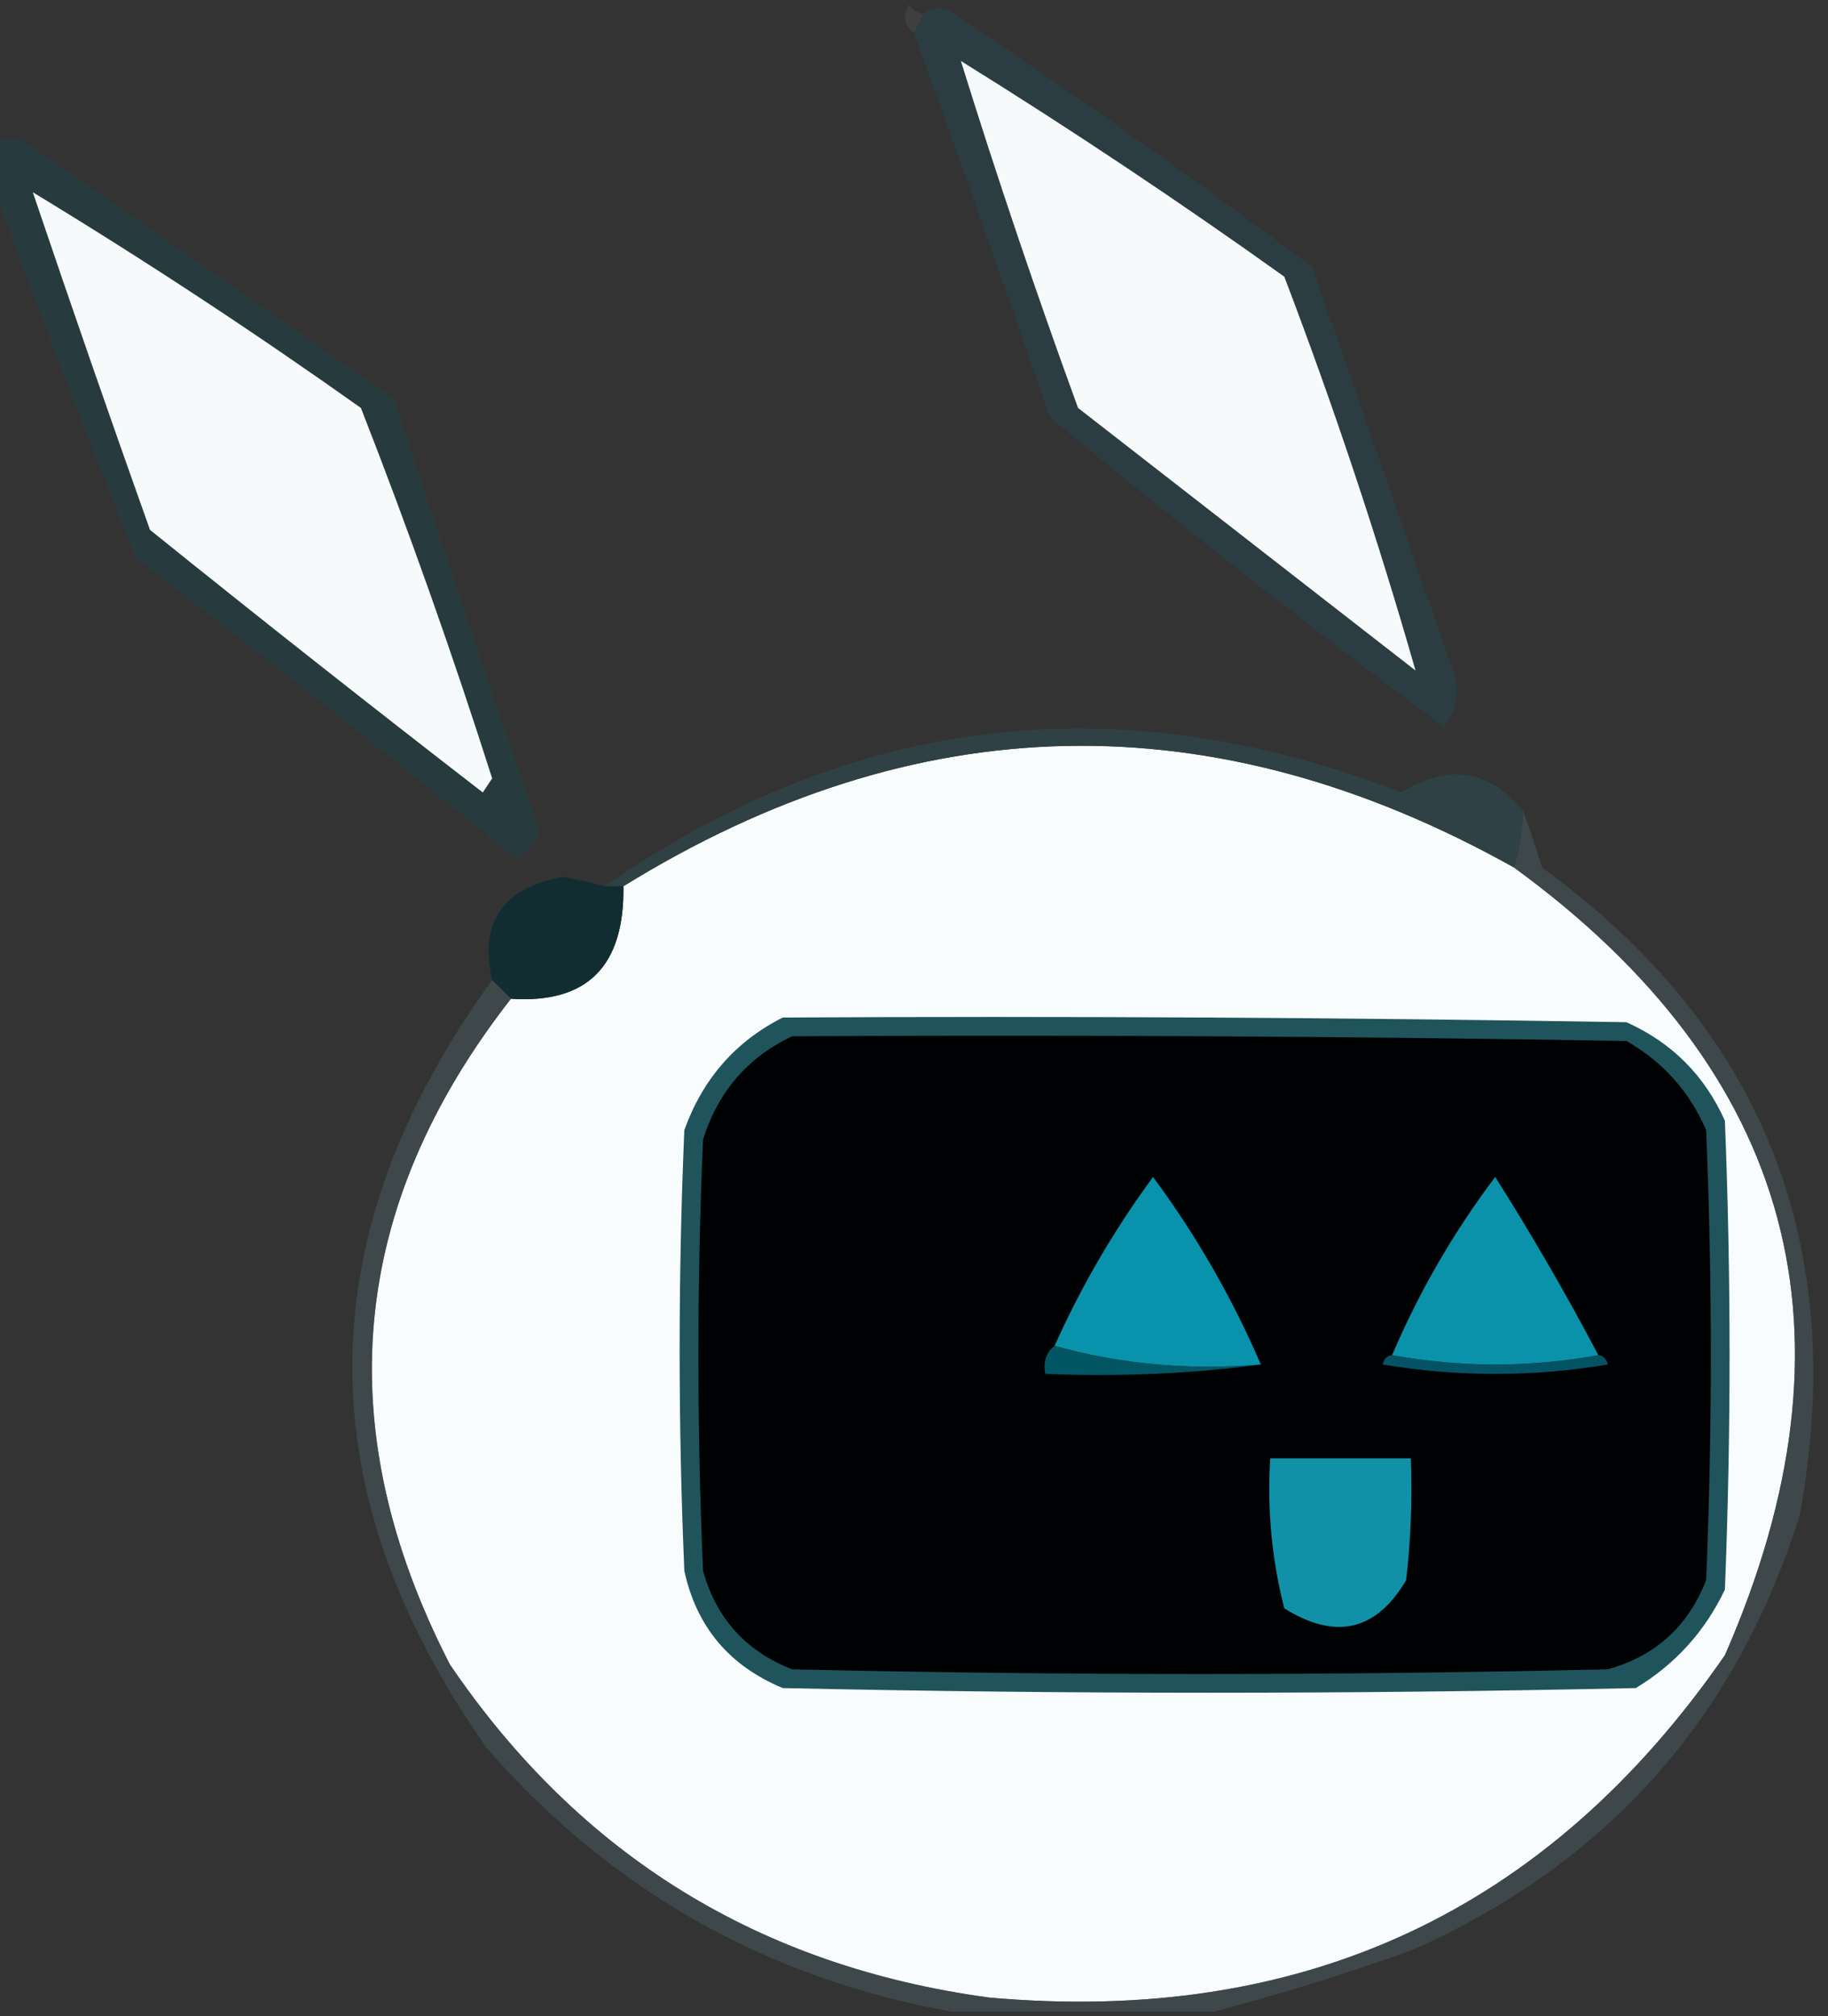 <?xml version="1.0" encoding="UTF-8"?>
<!DOCTYPE svg PUBLIC "-//W3C//DTD SVG 1.1//EN" "http://www.w3.org/Graphics/SVG/1.1/DTD/svg11.dtd">
<svg xmlns="http://www.w3.org/2000/svg" version="1.1" width="195px" height="215px" style="shape-rendering:geometricPrecision; text-rendering:geometricPrecision; image-rendering:optimizeQuality; fill-rule:evenodd; clip-rule:evenodd" xmlns:xlink="http://www.w3.org/1999/xlink">
<rect width="100%" height="100%" fill="#333333" stroke="none"/>
<g><path style="opacity:0.073" fill="#dadddd" d="M 98.5,1.5 C 98.167,2.167 97.833,2.833 97.5,3.5C 96.427,2.749 96.26,1.749 97,0.5C 97.383,1.056 97.883,1.389 98.5,1.5 Z"/></g>
<g><path style="opacity:1" fill="#2b3d42" d="M 97.5,3.5 C 97.833,2.833 98.167,2.167 98.5,1.5C 99.721,0.535 101.054,0.702 102.5,2C 115.263,10.465 127.763,19.298 140,28.5C 145,42.833 150,57.167 155,71.5C 155.82,73.728 155.487,75.728 154,77.5C 139.713,66.881 125.713,55.881 112,44.5C 107.258,30.772 102.425,17.105 97.5,3.5 Z"/></g>
<g><path style="opacity:1" fill="#f7fafa" d="M 102.5,6.5 C 114.229,13.784 125.729,21.451 137,29.5C 142.3,43.4 146.967,57.4 151,71.5C 139,62.167 127,52.833 115,43.5C 110.526,31.243 106.359,18.91 102.5,6.5 Z"/></g>
<g><path style="opacity:1" fill="#273b3e" d="M -0.5,20.5 C -0.5,18.833 -0.5,17.167 -0.5,15.5C 0.423,14.697 1.423,14.53 2.5,15C 15.667,24.167 28.833,33.333 42,42.5C 47.073,57.887 52.24,73.22 57.5,88.5C 57.132,89.91 56.299,90.91 55,91.5C 41.644,80.643 28.144,69.976 14.5,59.5C 9.285,46.513 4.285,33.513 -0.5,20.5 Z"/></g>
<g><path style="opacity:1" fill="#f7fafa" d="M 3.5,20.5 C 15.402,27.721 27.069,35.388 38.5,43.5C 43.598,56.526 48.264,69.692 52.5,83C 52.167,83.5 51.833,84 51.5,84.5C 39.576,75.287 27.742,65.954 16,56.5C 11.727,44.514 7.561,32.514 3.5,20.5 Z"/></g>
<g><path style="opacity:1" fill="#f9fcfc" d="M 161.5,92.5 C 191.463,114.346 198.963,142.346 184,176.5C 165.106,203.819 138.939,215.986 105.5,213C 81.004,209.675 61.837,197.841 48,177.5C 35.034,152.323 37.201,128.657 54.5,106.5C 62.631,107.038 66.631,103.038 66.5,94.5C 97.742,75.222 129.408,74.555 161.5,92.5 Z"/></g>
<g><path style="opacity:1" fill="#304145" d="M 162.5,86.5 C 162.356,88.953 162.022,90.953 161.5,92.5C 129.408,74.555 97.742,75.222 66.5,94.5C 65.833,94.5 65.167,94.5 64.5,94.5C 90.949,76.153 119.282,72.82 149.5,84.5C 154.535,81.395 158.868,82.062 162.5,86.5 Z"/></g>
<g><path style="opacity:1" fill="#122d32" d="M 64.5,94.5 C 65.167,94.5 65.833,94.5 66.5,94.5C 66.631,103.038 62.631,107.038 54.5,106.5C 53.833,105.833 53.167,105.167 52.5,104.5C 51.087,98.381 53.587,94.715 60,93.5C 61.533,93.773 63.033,94.106 64.5,94.5 Z"/></g>
<g><path style="opacity:0.769" fill="#414d50" d="M 162.5,86.5 C 163.165,88.369 163.831,90.369 164.5,92.5C 188.064,109.682 197.231,132.682 192,161.5C 185.193,183.287 171.36,198.787 150.5,208C 143.473,210.512 136.473,212.679 129.5,214.5C 120.167,214.5 110.833,214.5 101.5,214.5C 81.781,210.967 65.281,201.634 52,186.5C 32.605,159.033 32.772,131.7 52.5,104.5C 53.167,105.167 53.833,105.833 54.5,106.5C 37.201,128.657 35.034,152.323 48,177.5C 61.837,197.841 81.004,209.675 105.5,213C 138.939,215.986 165.106,203.819 184,176.5C 198.963,142.346 191.463,114.346 161.5,92.5C 162.022,90.953 162.356,88.953 162.5,86.5 Z"/></g>
<g><path style="opacity:1" fill="#1f545d" d="M 83.5,108.5 C 113.502,108.333 143.502,108.5 173.5,109C 178.333,111.167 181.833,114.667 184,119.5C 184.667,136.167 184.667,152.833 184,169.5C 181.886,173.948 178.719,177.448 174.5,180C 144.167,180.667 113.833,180.667 83.5,180C 77.798,177.635 74.298,173.469 73,167.5C 72.333,151.833 72.333,136.167 73,120.5C 74.963,115.044 78.463,111.044 83.5,108.5 Z"/></g>
<g><path style="opacity:1" fill="#000102" d="M 84.5,110.5 C 114.169,110.333 143.835,110.5 173.5,111C 177.388,113.222 180.221,116.388 182,120.5C 182.667,136.5 182.667,152.5 182,168.5C 180.073,173.428 176.573,176.594 171.5,178C 142.5,178.667 113.5,178.667 84.5,178C 79.572,176.073 76.406,172.573 75,167.5C 74.333,152.167 74.333,136.833 75,121.5C 76.599,116.406 79.766,112.739 84.5,110.5 Z"/></g>
<g><path style="opacity:1" fill="#1091a8" d="M 135.5,155.5 C 140.5,155.5 145.5,155.5 150.5,155.5C 150.666,159.846 150.499,164.179 150,168.5C 146.797,173.916 142.464,174.916 137,171.5C 135.661,166.264 135.161,160.93 135.5,155.5 Z"/></g>
<g><path style="opacity:1" fill="#045365" d="M 148.5,144.5 C 155.833,145.833 163.167,145.833 170.5,144.5C 171.043,144.56 171.376,144.893 171.5,145.5C 163.5,146.833 155.5,146.833 147.5,145.5C 147.624,144.893 147.957,144.56 148.5,144.5 Z"/></g>
<g><path style="opacity:1" fill="#025563" d="M 112.5,143.5 C 119.424,145.463 126.757,146.13 134.5,145.5C 127.018,146.492 119.352,146.825 111.5,146.5C 111.263,145.209 111.596,144.209 112.5,143.5 Z"/></g>
<g><path style="opacity:1" fill="#0992ac" d="M 134.5,145.5 C 126.757,146.13 119.424,145.463 112.5,143.5C 115.346,137.145 118.846,131.145 123,125.5C 127.615,131.732 131.448,138.399 134.5,145.5 Z"/></g>
<g><path style="opacity:1" fill="#0a92aa" d="M 170.5,144.5 C 163.167,145.833 155.833,145.833 148.5,144.5C 151.386,137.731 155.052,131.398 159.5,125.5C 163.443,131.725 167.109,138.058 170.5,144.5 Z"/></g>
</svg>
